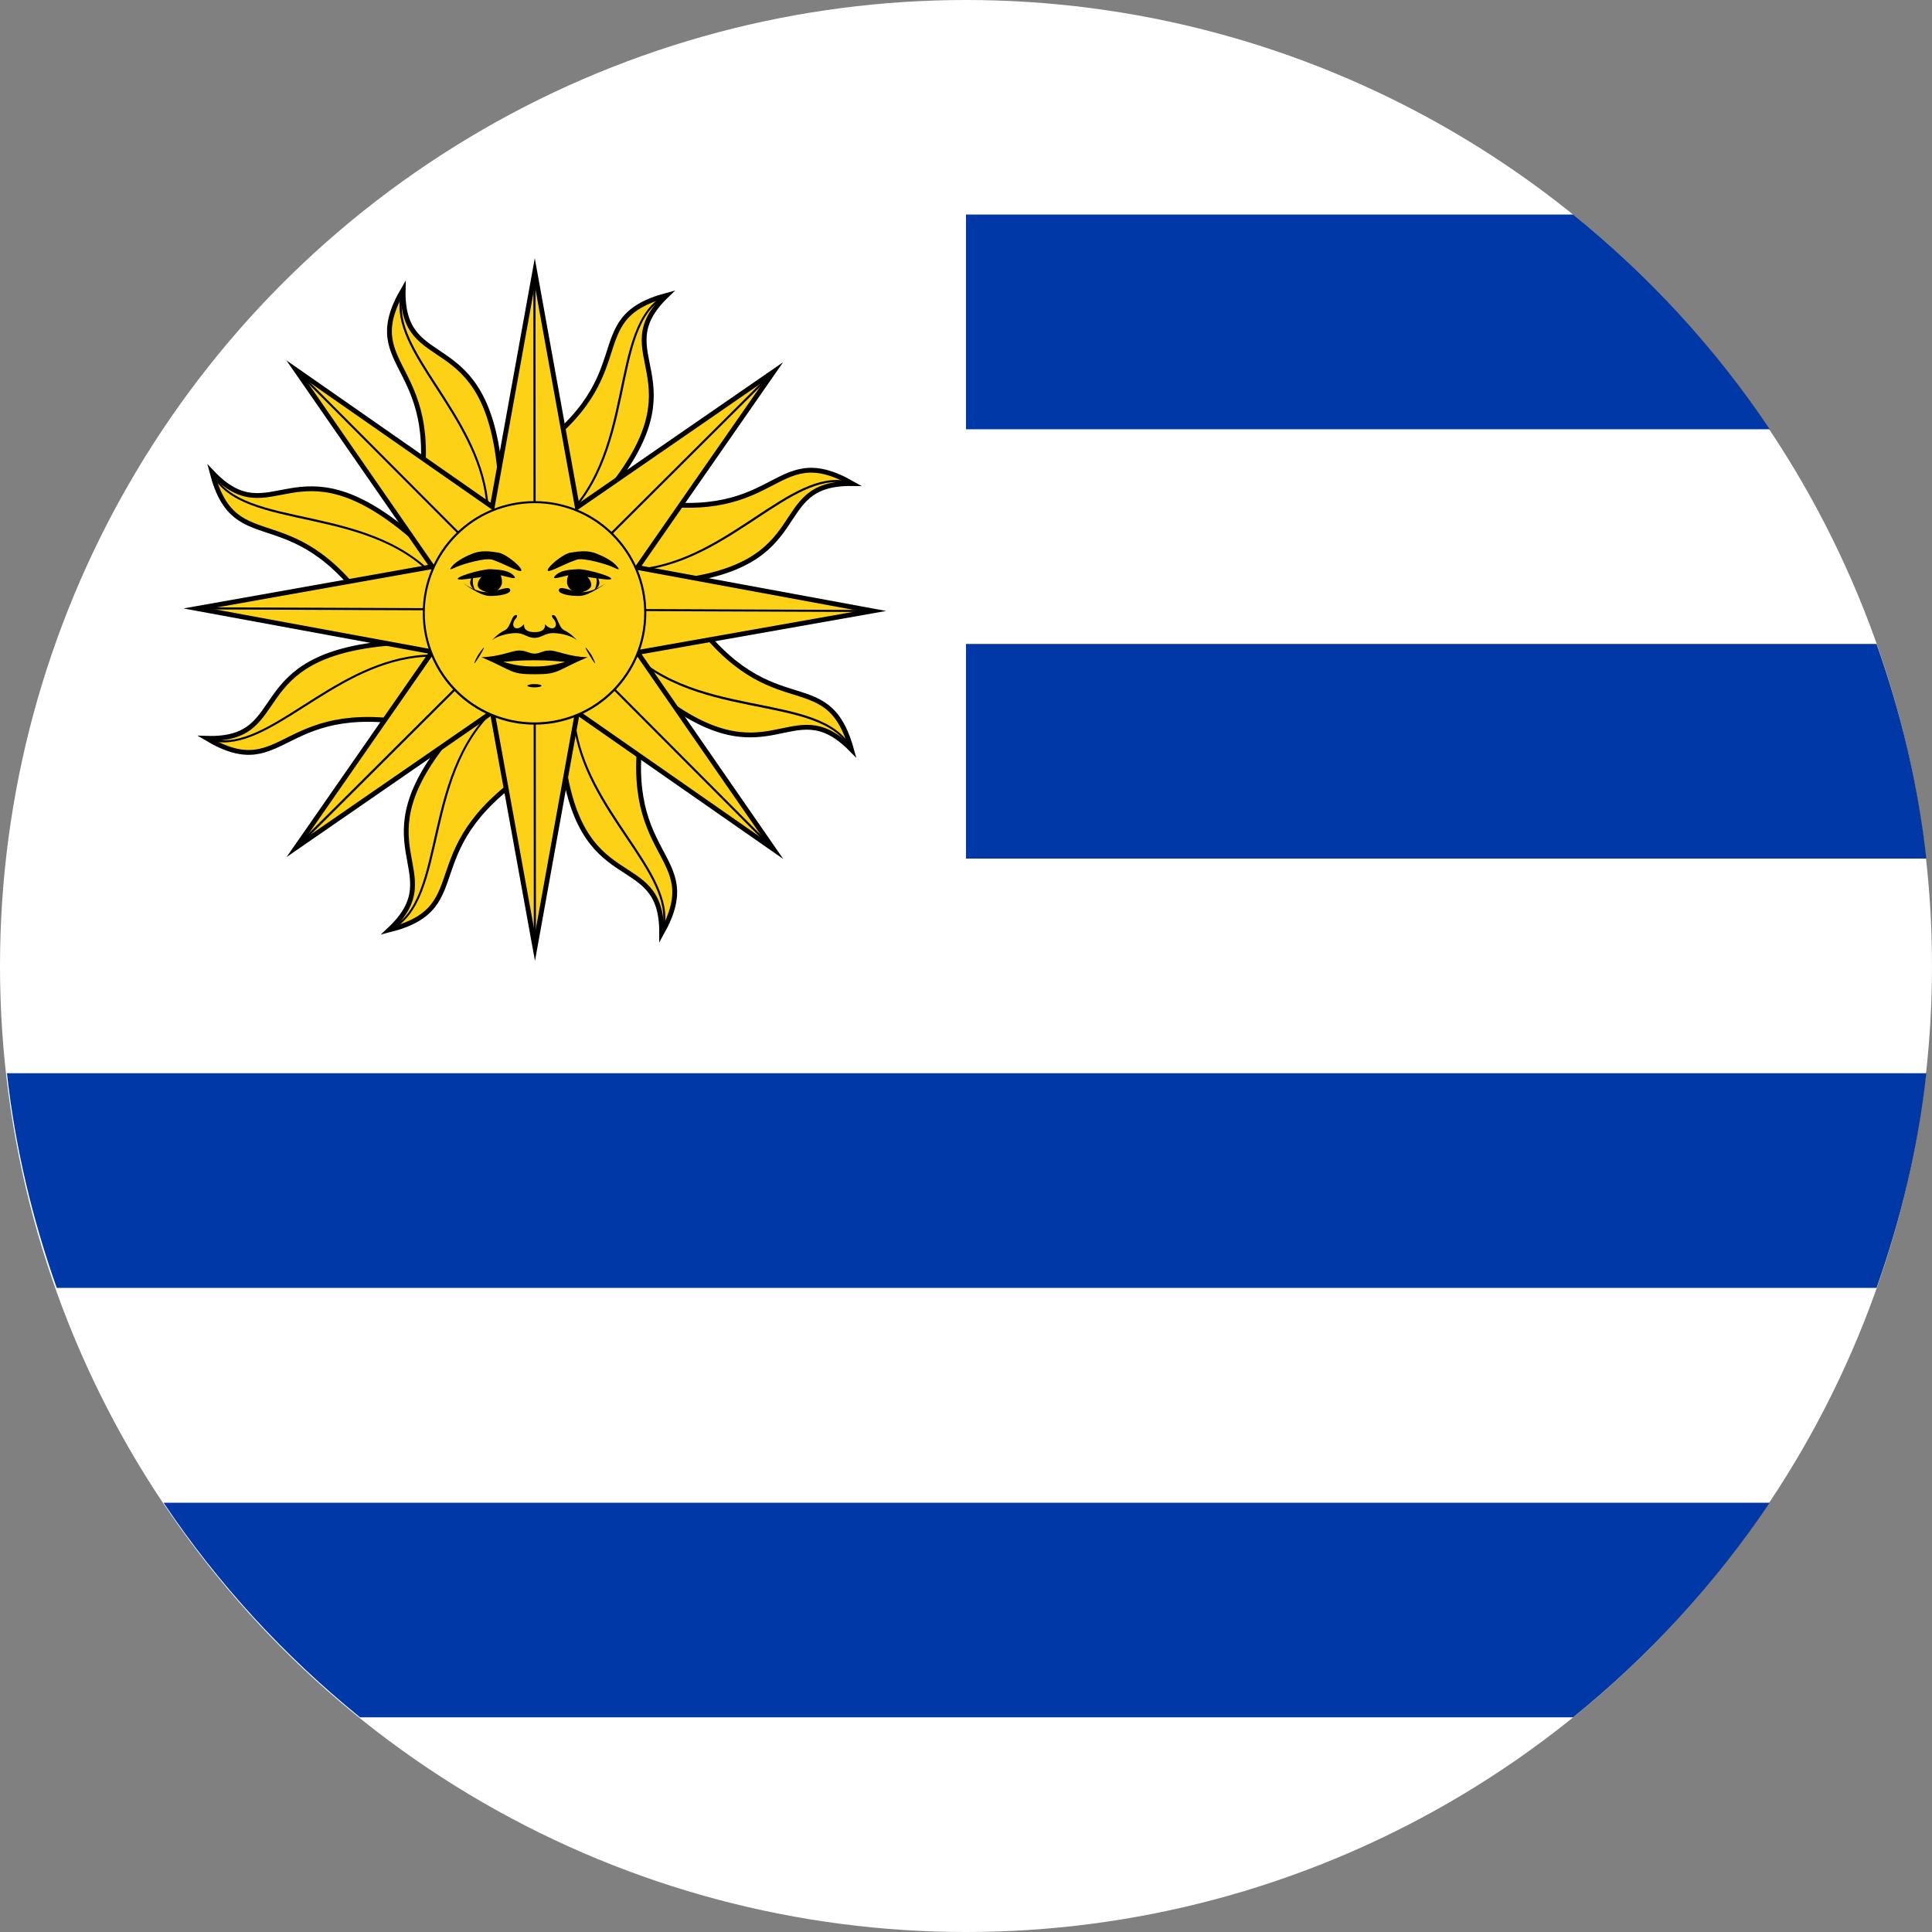 <?xml version="1.0" encoding="utf-8"?>
<!-- Generator: Adobe Illustrator 16.0.0, SVG Export Plug-In . SVG Version: 6.00 Build 0)  -->
<!DOCTYPE svg PUBLIC "-//W3C//DTD SVG 1.0//EN" "http://www.w3.org/TR/2001/REC-SVG-20010904/DTD/svg10.dtd">
<svg version="1.0" id="Layer_1" xmlns="http://www.w3.org/2000/svg" xmlns:xlink="http://www.w3.org/1999/xlink" x="0px" y="0px"
	 width="40px" height="40px" viewBox="0 0 40 40" enable-background="new 0 0 40 40" xml:space="preserve">
<rect x="0" y="0" width="40" height="40" fill="#808080" stroke="none"/>
<g>
	<circle fill="#FFFFFF" cx="20" cy="20" r="20"/>
	<g>
		<g>
			<g>
				<path fill="#0038A8" d="M1.175,26.665h37.677c0.502-1.418,0.86-2.899,1.031-4.445H0.144C0.314,23.766,0.674,25.247,1.175,26.665
					z"/>
				<path fill="#0038A8" d="M7.454,35.555H32.57c1.57-1.27,2.943-2.765,4.07-4.443H3.386C4.51,32.79,5.886,34.285,7.454,35.555z"/>
			</g>
			<g>
				<g>
					<path fill="#0038A8" d="M20,8.887h16.641c-1.125-1.68-2.502-3.177-4.07-4.445H20V8.887z"/>
				</g>
				<g>
					<g transform="scale(-1)">
						<g id="_x3C_Group_x3E__20_" transform="rotate(22.5)">
							<path fill="#FCD116" stroke="#000000" stroke-width="0.1" stroke-miterlimit="20" d="M-16.395-10.334
								c1.89-2.643,0.01-3.202,1.583-4.371c-0.753,1.654,1.326,1.299,0.344,4.29l-0.45,1.497L-16.395-10.334z"/>
							<g>
								<path d="M-15.221-9.411c1.121-1.937-0.559-4.247,0.393-5.311l0,0l0.032,0.032c-0.932,1.004,0.739,3.33-0.388,5.302l0,0
									l0,0.002L-15.221-9.411L-15.221-9.411z"/>
							</g>
						</g>
					</g>
					<g transform="scale(-1)">
						<g id="_x3C_Group_x3E__13_" transform="rotate(22.5)">
							<path fill="#FCD116" stroke="#000000" stroke-width="0.1" stroke-miterlimit="20" d="M-14.006-10.499
								c3.204-0.543,2.261-2.265,4.204-1.986c-1.701,0.641,0.027,1.854-2.778,3.286l-1.372,0.75L-14.006-10.499z"/>
							<g>
								<path d="M-13.813-8.972l-0.011-0.042c0.117-0.033,0.232-0.071,0.34-0.116l0,0c1.698-0.699,2.236-2.843,3.324-3.299l0,0
									c0.111-0.046,0.229-0.074,0.359-0.078l0,0l-0.002,0.041c-0.122,0.005-0.234,0.034-0.341,0.078l0,0
									c-1.058,0.431-1.604,2.583-3.324,3.299l0,0C-13.577-9.043-13.692-9.001-13.813-8.972L-13.813-8.972z M-13.813-8.972
									L-13.813-8.972L-13.813-8.972l0.001,0.003L-13.813-8.972L-13.813-8.972z"/>
							</g>
						</g>
					</g>
					<g transform="scale(-1)">
						<g id="_x3C_Group_x3E__12_" transform="rotate(22.5)">
							<path fill="#FCD116" stroke="#000000" stroke-width="0.1" stroke-miterlimit="20" d="M-12.183-8.906
								c2.66,1.869,3.201-0.015,4.384,1.549c-1.66-0.741-1.287,1.335-4.286,0.377l-1.502-0.436L-12.183-8.906z"/>
							<g>
								<path d="M-13.122-7.685l0.023-0.036c1.946,1.103,4.24-0.595,5.315,0.347l0,0l-0.031,0.032
									C-8.828-8.264-11.144-6.574-13.122-7.685L-13.122-7.685z"/>
							</g>
						</g>
					</g>
					<g transform="scale(-1)">
						<g id="_x3C_Group_x3E__11_" transform="rotate(22.5)">
							<path fill="#FCD116" stroke="#000000" stroke-width="0.1" stroke-miterlimit="20" d="M-12.029-6.53
								c0.571,3.197,2.283,2.239,2.022,4.183c-0.657-1.696-1.856,0.042-3.311-2.751l-0.756-1.365L-12.029-6.53z"/>
							<g>
								<path d="M-10.029-2.345c-0.008-0.12-0.038-0.226-0.082-0.333l0,0c-0.432-1.061-2.61-1.591-3.333-3.325l0,0
									c-0.043-0.105-0.08-0.21-0.11-0.322l0,0l0.001,0.002l0.041-0.011c0.029,0.107,0.066,0.213,0.108,0.315l0,0
									c0.71,1.713,2.876,2.232,3.336,3.324l0,0c0.045,0.108,0.074,0.225,0.084,0.348l0,0L-10.029-2.345L-10.029-2.345z"/>
							</g>
						</g>
					</g>
					<g transform="scale(-1)">
						<g id="_x3C_Group_x3E__7_" transform="rotate(22.5)">
							<path fill="#FCD116" stroke="#000000" stroke-width="0.1" stroke-miterlimit="20" d="M-13.581-4.756
								c-1.847,2.673,0.043,3.198-1.513,4.392c0.728-1.662-1.344-1.272-0.411-4.282l0.422-1.503L-13.581-4.756z"/>
							<g>
								<path d="M-15.108-0.379c0.912-1.019-0.798-3.318,0.298-5.307l0,0l0.001,0.002l0.037,0.022
									c-1.089,1.955,0.628,4.237-0.304,5.314l0,0L-15.108-0.379L-15.108-0.379z"/>
							</g>
						</g>
					</g>
					<g transform="scale(-1)">
						<g id="_x3C_Group_x3E__6_" transform="rotate(22.5)">
							<path fill="#FCD116" stroke="#000000" stroke-width="0.1" stroke-miterlimit="20" d="M-15.971-4.555
								c-3.192,0.6-2.22,2.303-4.166,2.059c1.689-0.671-0.059-1.855,2.724-3.334l1.358-0.772L-15.971-4.555z"/>
							<g>
								<path d="M-20.135-2.471L-20.14-2.52c0.11-0.007,0.219-0.033,0.322-0.075l0,0c1.067-0.439,1.576-2.651,3.327-3.377l0,0
									c0.097-0.04,0.198-0.077,0.301-0.107l0,0l0.001,0.001l0.012,0.041c-0.101,0.029-0.2,0.065-0.297,0.105l0,0
									c-1.73,0.711-2.226,2.915-3.327,3.378l0,0C-19.908-2.51-20.019-2.483-20.135-2.471L-20.135-2.471z"/>
							</g>
						</g>
					</g>
					<g transform="scale(-1)">
						<g id="_x3C_Group_x3E__5_" transform="rotate(22.5)">
							<path fill="#FCD116" stroke="#000000" stroke-width="0.1" stroke-miterlimit="20" d="M-17.818-6.117
								c-2.689-1.822-3.199,0.072-4.408-1.474c1.672,0.712,1.263-1.356,4.28-0.45l1.507,0.41L-17.818-6.117z"/>
							<g>
								<path d="M-22.242-7.574l0.026-0.034c1.034,0.904,3.315-0.826,5.315,0.252l0,0l0.001,0l-0.021,0.041
									C-18.888-8.387-21.154-6.651-22.242-7.574L-22.242-7.574z"/>
							</g>
						</g>
					</g>
					<g transform="scale(-1)">
						<g id="_x3C_Group_x3E__4_" transform="rotate(22.5)">
							<path fill="#FCD116" stroke="#000000" stroke-width="0.1" stroke-miterlimit="20" d="M-17.959-8.459
								c-0.622-3.184-2.32-2.199-2.091-4.148c0.686,1.682,1.853-0.075,3.354,2.693l0.782,1.353L-17.959-8.459z"/>
							<g>
								<path d="M-16.481-8.677c-0.028-0.093-0.059-0.182-0.096-0.27l0,0c-0.722-1.748-2.955-2.227-3.421-3.334l0,0
									c-0.043-0.103-0.07-0.212-0.074-0.325l0,0l0.041-0.003c0.006,0.109,0.034,0.215,0.073,0.31l0,0
									c0.44,1.076,2.685,1.564,3.42,3.335l0,0c0.037,0.089,0.07,0.179,0.098,0.273l0,0l0.001,0.003L-16.481-8.677L-16.481-8.677z"
									/>
							</g>
						</g>
					</g>
					<polygon fill="#FCD116" stroke="#000000" stroke-width="0.1" stroke-miterlimit="20" points="11.953,10.5 16.015,7.697 
						13.198,11.75 18.066,12.648 13.198,13.509 16.018,17.585 11.953,14.753 11.076,19.614 10.192,14.743 6.131,17.547 
						8.948,13.495 4.079,12.598 8.948,11.732 6.128,7.66 10.192,10.493 11.072,5.627 					"/>
					<g>
						<polygon points="11.043,5.658 11.087,5.658 11.096,19.569 11.052,19.57 						"/>
					</g>
					<g>
						<polygon points="6.113,7.673 6.142,7.642 16.035,17.569 16.004,17.6 						"/>
					</g>
					<g>
						<polygon points="4.079,12.617 4.079,12.573 18.066,12.629 18.064,12.671 						"/>
					</g>
					<g>
						<polygon points="6.115,17.531 15.969,7.715 16.003,7.743 6.145,17.566 						"/>
					</g>
					<g>
						<path fill="#FCD116" d="M13.359,12.691c0,1.265-1.025,2.29-2.292,2.29c-1.268,0-2.293-1.025-2.293-2.29
							c0-1.268,1.025-2.295,2.293-2.295C12.334,10.396,13.359,11.423,13.359,12.691z"/>
						<path d="M8.753,12.691c0-1.283,1.034-2.316,2.314-2.316l0,0c1.278,0,2.314,1.033,2.314,2.316l0,0
							c0,1.277-1.036,2.312-2.314,2.312l0,0C9.787,15.002,8.753,13.968,8.753,12.691L8.753,12.691z M8.794,12.691
							c0.005,1.252,1.018,2.264,2.273,2.266l0,0c1.254-0.002,2.27-1.014,2.271-2.266l0,0c-0.001-1.258-1.017-2.272-2.271-2.274l0,0
							C9.811,10.419,8.799,11.432,8.794,12.691L8.794,12.691z"/>
					</g>
					<g>
						<g>
							<path d="M9.382,11.699c-0.112,0.125-0.056,0.094,0.093,0.029c0.145-0.059,0.557-0.179,0.708-0.143
								c0.24,0.076,0.564,0.267,0.606,0.234c0.054-0.046-0.303-0.355-0.477-0.379c-0.202-0.033-0.354-0.042-0.516,0.016
								C9.635,11.519,9.472,11.607,9.382,11.699z"/>
							<path d="M9.902,13.557c-0.056,0.089-0.163,0.332,0.029,0.02C10.122,13.262,9.954,13.472,9.902,13.557z"/>
							<path d="M9.832,11.846c-0.142,0.21-0.12,0.277,0.012,0.382C9.728,12.035,9.832,11.846,9.832,11.846z"/>
							<path d="M10.393,12.056c0,0.104-0.117,0.215-0.221,0.215c-0.103,0-0.282-0.059-0.282-0.161c0-0.107,0.116-0.269,0.37-0.264
								C10.364,11.846,10.393,11.952,10.393,12.056z"/>
							<path d="M9.513,11.999c-0.19-0.026,0.435-0.216,0.643-0.215c0.21,0.01,0.383,0.026,0.486,0.14
								c0.104,0.117-0.239-0.029-0.361-0.02C10.163,11.914,9.601,12.007,9.513,11.999z"/>
							<path d="M9.587,12.072c0,0,0.205,0.151,0.428,0.184c0.223,0.031,0.501-0.146,0.545-0.055c0.043,0.094-0.225,0.143-0.43,0.137
								C9.928,12.334,9.587,12.072,9.587,12.072z"/>
							<path d="M12.751,11.699c-0.088-0.093-0.254-0.181-0.414-0.243c-0.161-0.059-0.315-0.049-0.518-0.016
								c-0.172,0.024-0.527,0.333-0.474,0.379c0.039,0.032,0.363-0.158,0.604-0.234c0.151-0.036,0.562,0.084,0.709,0.143
								C12.805,11.794,12.864,11.825,12.751,11.699z"/>
							<path d="M11.067,13.207c-0.145,0-0.218-0.1-0.381-0.1c-0.164,0-0.389,0.059-0.491,0.142c-0.02,0.02,0.105-0.13,0.256-0.2
								c0.135-0.063,0.135-0.352,0.255-0.311c0,0.081-0.062,0.062-0.081,0.184c0,0.103,0.117,0.127,0.225,0
								c-0.022,0.179,0.218,0.165,0.218,0.165s0.238,0.015,0.215-0.165c0.107,0.127,0.227,0.103,0.227,0
								c-0.02-0.122-0.083-0.103-0.083-0.184c0.12-0.041,0.12,0.247,0.256,0.311c0.149,0.07,0.276,0.22,0.255,0.2
								c-0.101-0.083-0.325-0.142-0.489-0.142C11.282,13.107,11.208,13.207,11.067,13.207z"/>
							<path d="M12.243,13.557c-0.053-0.085-0.222-0.295-0.031,0.02C12.402,13.889,12.295,13.646,12.243,13.557z"/>
							<path d="M12.311,11.846c0.142,0.21,0.12,0.277-0.012,0.382C12.415,12.035,12.311,11.846,12.311,11.846z"/>
							<path d="M11.74,12.056c0,0.104,0.115,0.215,0.22,0.215c0.104,0,0.281-0.059,0.281-0.161c0-0.107-0.114-0.269-0.371-0.264
								C11.767,11.846,11.74,11.952,11.74,12.056z"/>
							<path d="M12.62,11.999c0.189-0.026-0.436-0.216-0.645-0.215c-0.21,0.01-0.381,0.026-0.484,0.14
								c-0.106,0.117,0.237-0.029,0.357-0.02C11.97,11.914,12.529,12.007,12.62,11.999z"/>
							<path d="M12.546,12.072c0,0-0.205,0.151-0.427,0.184c-0.225,0.031-0.501-0.146-0.545-0.055
								c-0.043,0.094,0.223,0.143,0.428,0.137C12.205,12.334,12.546,12.072,12.546,12.072z"/>
							<path d="M11.388,13.468c-0.165,0-0.2,0.064-0.321,0.064c-0.123,0-0.159-0.064-0.322-0.064c-0.14,0-0.416,0.135-0.777,0.138
								c0.675,0.288,0.589,0.354,1.1,0.354c0.51,0,0.425-0.065,1.098-0.354C11.802,13.604,11.528,13.468,11.388,13.468z
								 M11.061,13.799c-0.302,0-0.463-0.046-0.642-0.096c0.11-0.007,0.276-0.033,0.642-0.033c0.361,0,0.527,0.026,0.641,0.033
								C11.523,13.753,11.36,13.799,11.061,13.799z"/>
						</g>
						<ellipse cx="11.066" cy="14.197" rx="0.146" ry="0.034"/>
					</g>
				</g>
			</g>
		</g>
	</g>
	<g>
		<path fill="#0038A8" d="M20,17.776h19.883c-0.171-1.543-0.529-3.026-1.031-4.444H20V17.776z"/>
	</g>
</g>
</svg>

